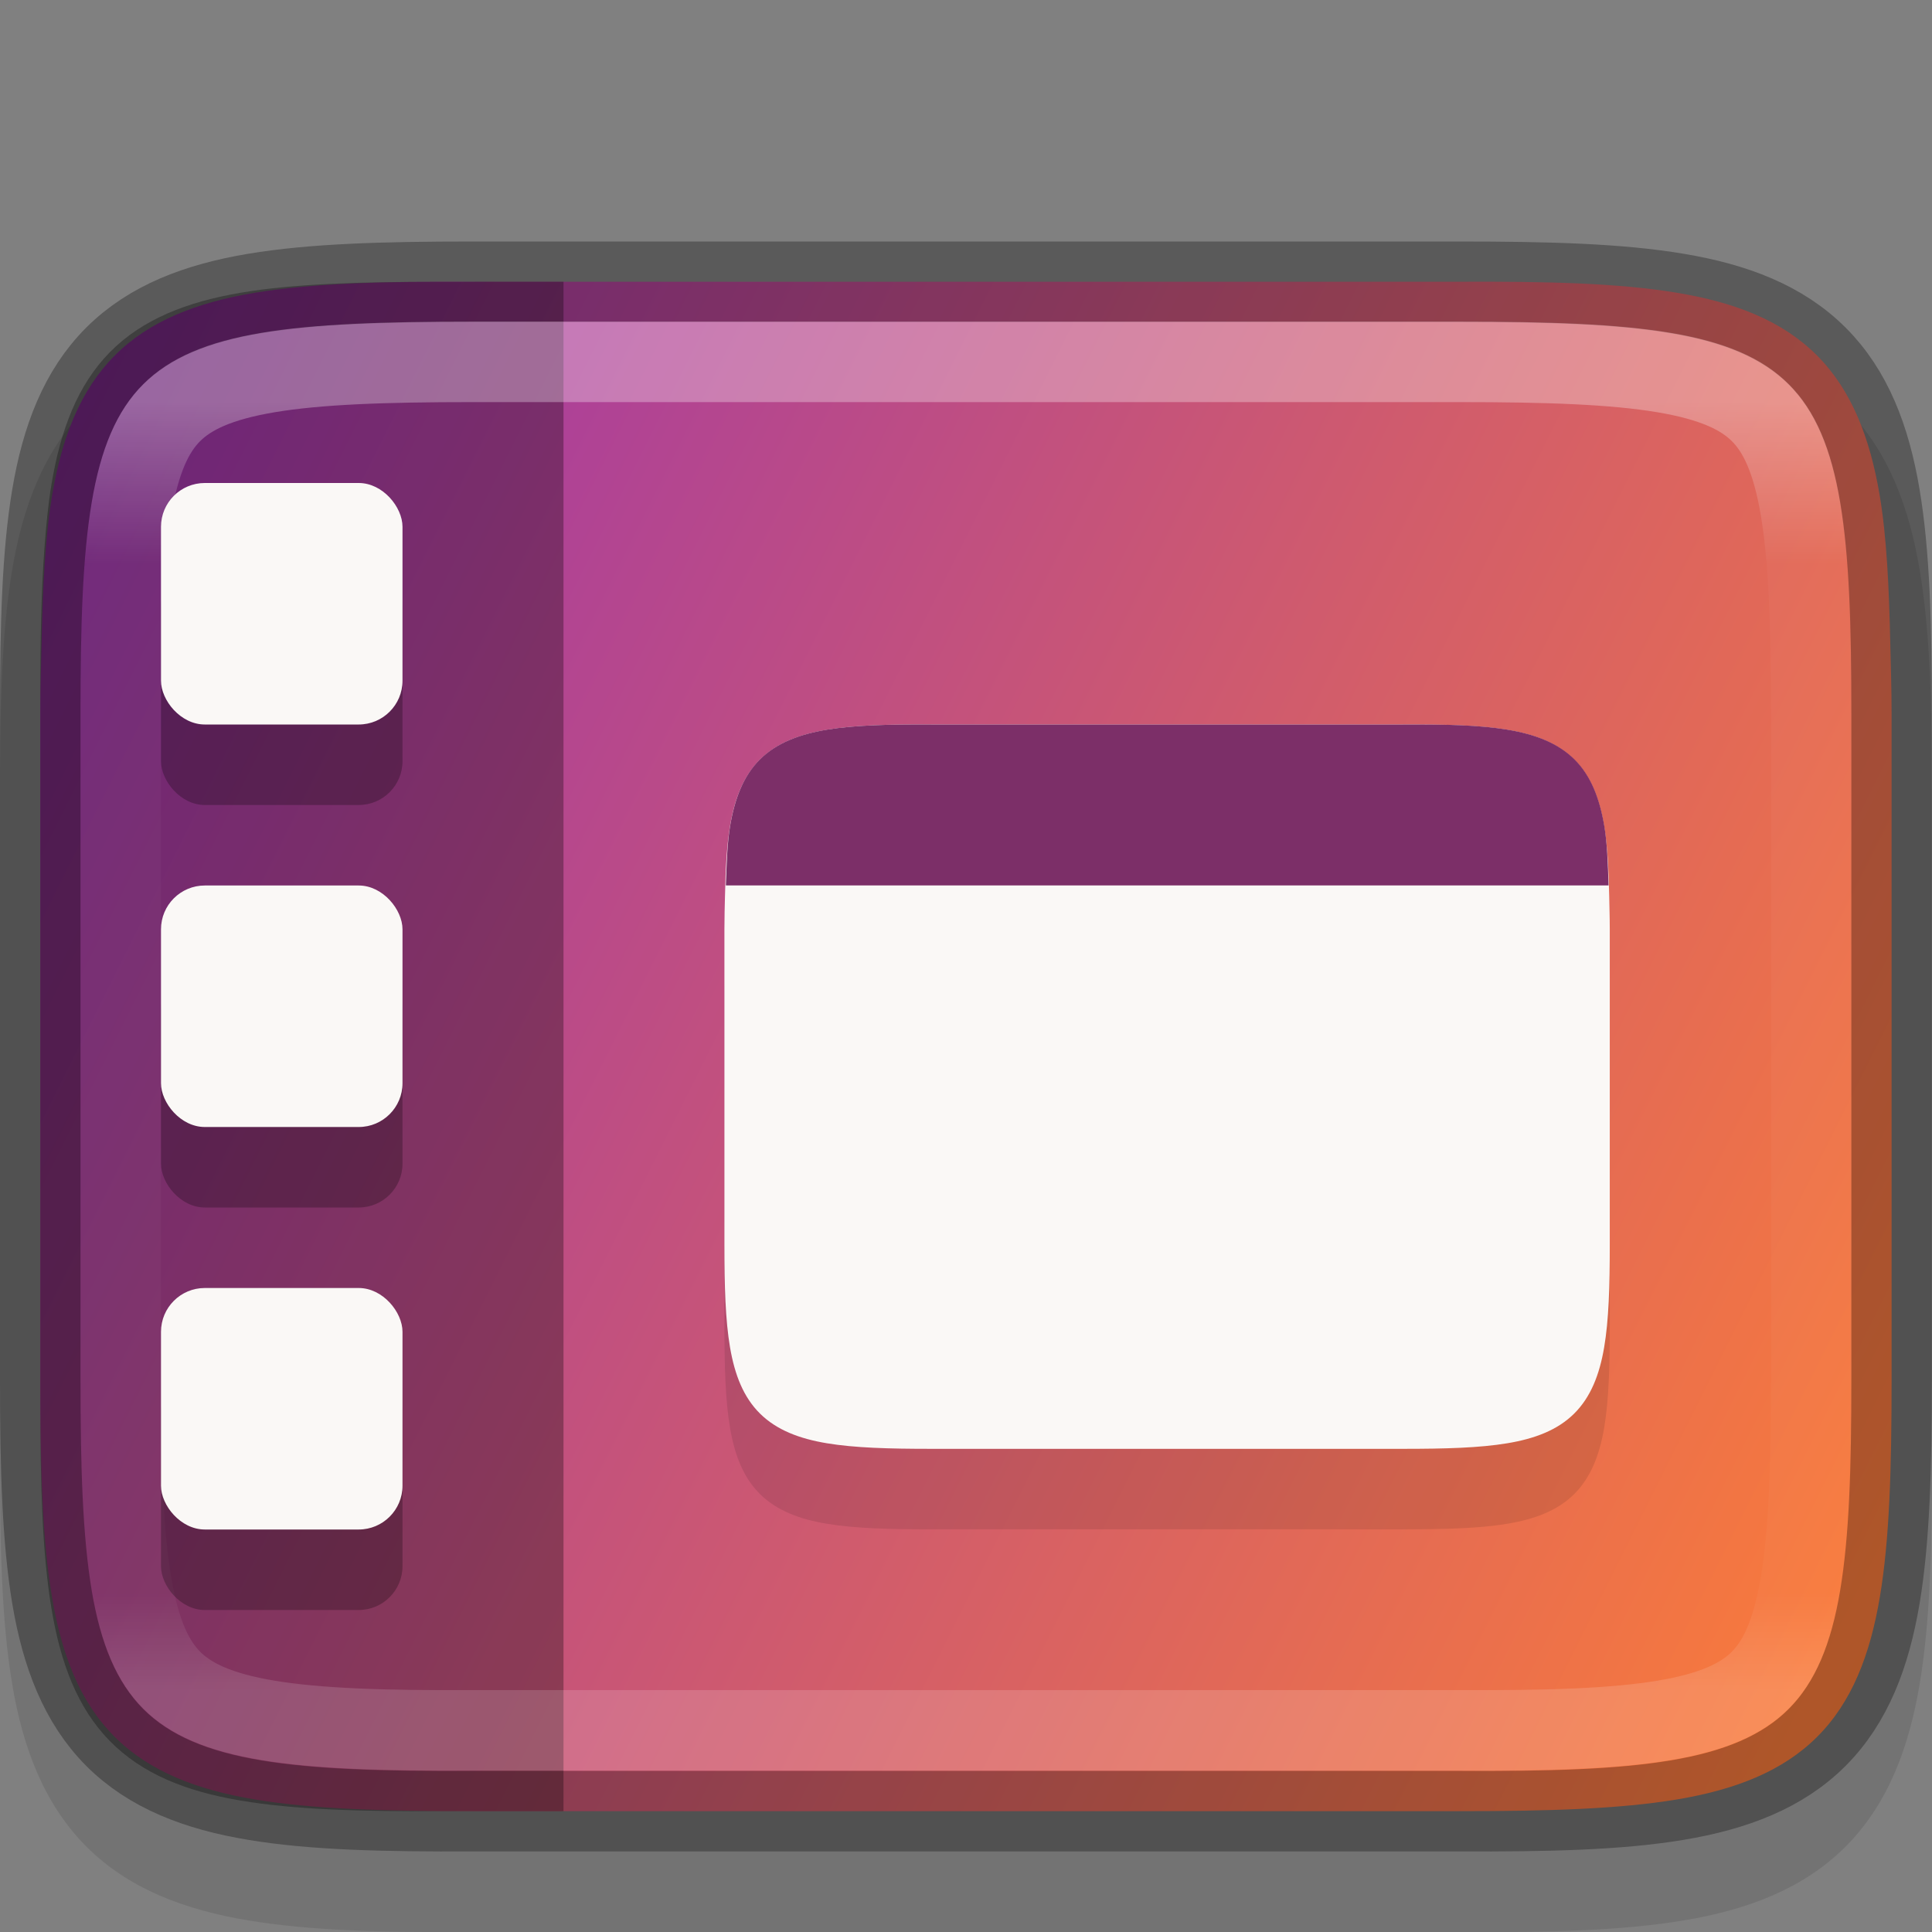 <svg width="24" height="24" version="1" xmlns="http://www.w3.org/2000/svg">
 <rect width="100%" height="100%" fill="#808080" stroke="none"/>
 <defs>
  <linearGradient id="linearGradient916" x1="459.03" x2="35.31" y1="419.23" y2="207.37" gradientTransform="matrix(.057 0 0 .057 -2 -4.745)" gradientUnits="userSpaceOnUse">
   <stop stop-color="#fb7c38" offset="0"/>
   <stop stop-color="#9b33ae" offset="1"/>
  </linearGradient>
  <linearGradient id="linearGradient981" x1="333" x2="333" y1="192" y2="208" gradientTransform="rotate(90 332 200)" gradientUnits="userSpaceOnUse">
   <stop stop-color="#fff" offset="0"/>
   <stop stop-color="#fff" stop-opacity=".098" offset=".125"/>
   <stop stop-color="#fff" stop-opacity=".098" offset=".925"/>
   <stop stop-color="#fff" stop-opacity=".498" offset="1"/>
  </linearGradient>
  <clipPath id="clipPath971">
   <path d="m327.87 189c-4.412 0-4.887 0.453-4.865 4.874v12.252c-0.022 4.421 0.453 4.874 4.865 4.874h8.27c4.412 0 4.865-0.453 4.865-4.874v-12.252c0-4.421-0.453-4.874-4.865-4.874z" color="#000000" fill="#46a926"/>
  </clipPath>
 </defs>
 <path d="m5.875 4c-1.121 0-2.021 0.022-2.795 0.152-0.777 0.13-1.478 0.389-2.008 0.918-0.53 0.529-0.789 1.23-0.92 2.006-0.13 0.773-0.152 1.67-0.152 2.789v8.27c0 1.119 0.022 2.015 0.152 2.789 0.13 0.777 0.391 1.483 0.92 2.014 0.53 0.531 1.234 0.789 2.012 0.918 0.775 0.129 1.672 0.15 2.793 0.145h12.246c1.121 5e-3 2.018-0.016 2.793-0.145 0.778-0.129 1.482-0.387 2.012-0.918 0.529-0.531 0.787-1.236 0.918-2.014 0.13-0.774 0.154-1.67 0.154-2.789v-8.27c0-1.119-0.024-2.016-0.154-2.789-0.131-0.776-0.388-1.477-0.918-2.006-0.53-0.529-1.233-0.788-2.01-0.918-0.774-0.13-1.671-0.152-2.793-0.152h-6.125z" color="#000000" color-rendering="auto" dominant-baseline="auto" image-rendering="auto" opacity=".1" shape-rendering="auto" solid-color="#000000" style="font-feature-settings:normal;font-variant-alternates:normal;font-variant-caps:normal;font-variant-ligatures:normal;font-variant-numeric:normal;font-variant-position:normal;isolation:auto;mix-blend-mode:normal;shape-padding:0;text-decoration-color:#000000;text-decoration-line:none;text-decoration-style:solid;text-indent:0;text-orientation:mixed;text-transform:none;white-space:normal"/>
 <path d="m5.875 3.5c-1.113-5e-3 -1.989 0.017-2.709 0.137-0.721 0.12-1.31 0.348-1.74 0.779-0.431 0.432-0.658 1.022-0.779 1.742-0.086 0.512-0.116 1.143-0.131 1.842-6e-3 0.283-0.016 0.545-0.016 0.865v8.27c0 1.112 0.025 1.986 0.146 2.705 0.121 0.719 0.348 1.306 0.779 1.736 0.431 0.43 1.018 0.657 1.738 0.777 0.72 0.121 1.597 0.146 2.711 0.146h12.25c1.114 0 1.991-0.026 2.711-0.146 0.72-0.121 1.307-0.347 1.738-0.777 0.431-0.43 0.658-1.018 0.779-1.736 0.121-0.719 0.146-1.593 0.146-2.705v-8.27c0-0.321-0.01-0.582-0.016-0.865-0.015-0.699-0.045-1.329-0.131-1.842-0.121-0.72-0.349-1.31-0.779-1.742-0.431-0.432-1.02-0.66-1.74-0.779-0.72-0.12-1.597-0.142-2.711-0.137h-6.123z" color="#000000" fill="url(#linearGradient916)"/>
 <path d="m5.466 3.5c-1.013 8.5e-4 -1.82 0.025-2.479 0.137-0.672 0.115-1.22 0.33-1.622 0.738-0.402 0.409-0.614 0.967-0.727 1.651-0.04 0.243-0.066 0.513-0.087 0.798-0.037 0.514-0.05 1.092-0.05 1.772v8.806c0 1.056 0.024 1.888 0.137 2.572 0.113 0.685 0.324 1.243 0.726 1.653 0.402 0.41 0.951 0.627 1.624 0.74 0.672 0.114 1.49 0.137 2.529 0.132l1.483 4.7e-4v-19z" enable-background="new" opacity=".3"/>
 <path d="m0.5 17.134c0 1.112 0.026 1.987 0.146 2.707 0.121 0.72 0.349 1.31 0.779 1.742 0.431 0.432 1.02 0.66 1.74 0.779 0.72 0.12 1.597 0.142 2.711 0.137h12.248c1.113 5e-3 1.989-0.017 2.709-0.137 0.721-0.12 1.31-0.348 1.74-0.779 0.431-0.432 0.658-1.022 0.779-1.742 0.121-0.72 0.146-1.595 0.146-2.707v-8.27c0-1.112-0.025-1.986-0.146-2.705-0.121-0.719-0.348-1.306-0.779-1.736-0.431-0.43-1.018-0.657-1.738-0.777-0.72-0.121-1.597-0.146-2.711-0.146h-12.25c-1.114 0-1.991 0.026-2.711 0.146-0.72 0.121-1.307 0.347-1.738 0.777-0.431 0.43-0.658 1.018-0.779 1.736-0.121 0.719-0.146 1.593-0.146 2.705z" color="#000000" fill="none" opacity=".3" stroke="#000"/>
 <path transform="rotate(-90 78.5 266.5)" d="m327.87 189c-4.412 0-4.887 0.453-4.865 4.874v12.252c-0.022 4.421 0.453 4.874 4.865 4.874h8.27c4.412 0 4.865-0.453 4.865-4.874v-12.252c0-4.421-0.453-4.874-4.865-4.874z" clip-path="url(#clipPath971)" color="#000000" fill="none" opacity=".3" stroke="url(#linearGradient981)" stroke-width="2"/>
 <g transform="translate(-7,-2)">
  <rect x="9" y="9" width="3" height="3" rx=".544" ry=".544" opacity=".25"/>
  <rect x="9" y="8" width="3" height="3" rx=".544" ry=".544" fill="#faf8f6"/>
 </g>
 <g transform="translate(-7,3)">
  <rect x="9" y="9" width="3" height="3" rx=".544" ry=".544" opacity=".25"/>
  <rect x="9" y="8" width="3" height="3" rx=".544" ry=".544" fill="#faf8f6"/>
 </g>
 <g transform="translate(-7,8)">
  <rect x="9" y="9" width="3" height="3" rx=".544" ry=".544" opacity=".25"/>
  <rect x="9" y="8" width="3" height="3" rx=".544" ry=".544" fill="#faf8f6"/>
 </g>
 <g transform="translate(-320 -188)" enable-background="new">
  <path d="m331.57 198c-0.532-3e-3 -0.951 8e-3 -1.296 0.065-0.345 0.057-0.626 0.165-0.832 0.369-0.206 0.204-0.315 0.484-0.373 0.825-0.041 0.243-0.056 0.541-0.063 0.872-3e-3 0.134-7e-3 0.258-7e-3 0.41v3.917c0 0.527 0.012 0.941 0.07 1.281s0.167 0.619 0.373 0.822 0.487 0.311 0.831 0.368c0.344 0.057 0.764 0.069 1.296 0.069h2.929 2.929c0.533 0 0.952-0.012 1.296-0.069s0.625-0.164 0.831-0.368 0.315-0.482 0.373-0.822c0.058-0.34 0.07-0.755 0.07-1.281v-3.917c0-0.152-5e-3 -0.276-7e-3 -0.41-7e-3 -0.331-0.021-0.63-0.063-0.872-0.058-0.341-0.167-0.621-0.373-0.825-0.206-0.204-0.488-0.312-0.832-0.369-0.345-0.057-0.764-0.067-1.296-0.065h-2.928z" color="#000000" enable-background="accumulate" opacity=".1"/>
  <path d="m331.57 197c-0.532-3e-3 -0.951 8e-3 -1.296 0.065-0.345 0.057-0.626 0.165-0.832 0.369-0.206 0.204-0.315 0.484-0.373 0.825-0.041 0.243-0.056 0.541-0.063 0.872-3e-3 0.134-7e-3 0.258-7e-3 0.41v3.917c0 0.527 0.012 0.941 0.07 1.281s0.167 0.619 0.373 0.822 0.487 0.311 0.831 0.368c0.344 0.057 0.764 0.069 1.296 0.069h2.929 2.929c0.533 0 0.952-0.012 1.296-0.069s0.625-0.164 0.831-0.368 0.315-0.482 0.373-0.822c0.058-0.34 0.07-0.755 0.07-1.281v-3.917c0-0.152-5e-3 -0.276-7e-3 -0.41-7e-3 -0.331-0.021-0.63-0.063-0.872-0.058-0.341-0.167-0.621-0.373-0.825-0.206-0.204-0.488-0.312-0.832-0.369-0.345-0.057-0.764-0.067-1.296-0.065h-2.928z" color="#000000" enable-background="accumulate" fill="#faf8f6"/>
  <path d="m331.57 197c-0.532-3e-3 -0.951 8e-3 -1.295 0.064-0.345 0.057-0.628 0.165-0.834 0.369-0.206 0.204-0.313 0.485-0.371 0.826-0.035 0.206-0.044 0.468-0.053 0.74h10.965c-8e-3 -0.272-0.018-0.534-0.053-0.74-0.058-0.341-0.165-0.622-0.371-0.826-0.206-0.204-0.489-0.312-0.834-0.369-0.345-0.057-0.762-0.067-1.295-0.064h-2.93z" color="#000000" enable-background="accumulate" fill="#7c2f68"/>
 </g>
</svg>
